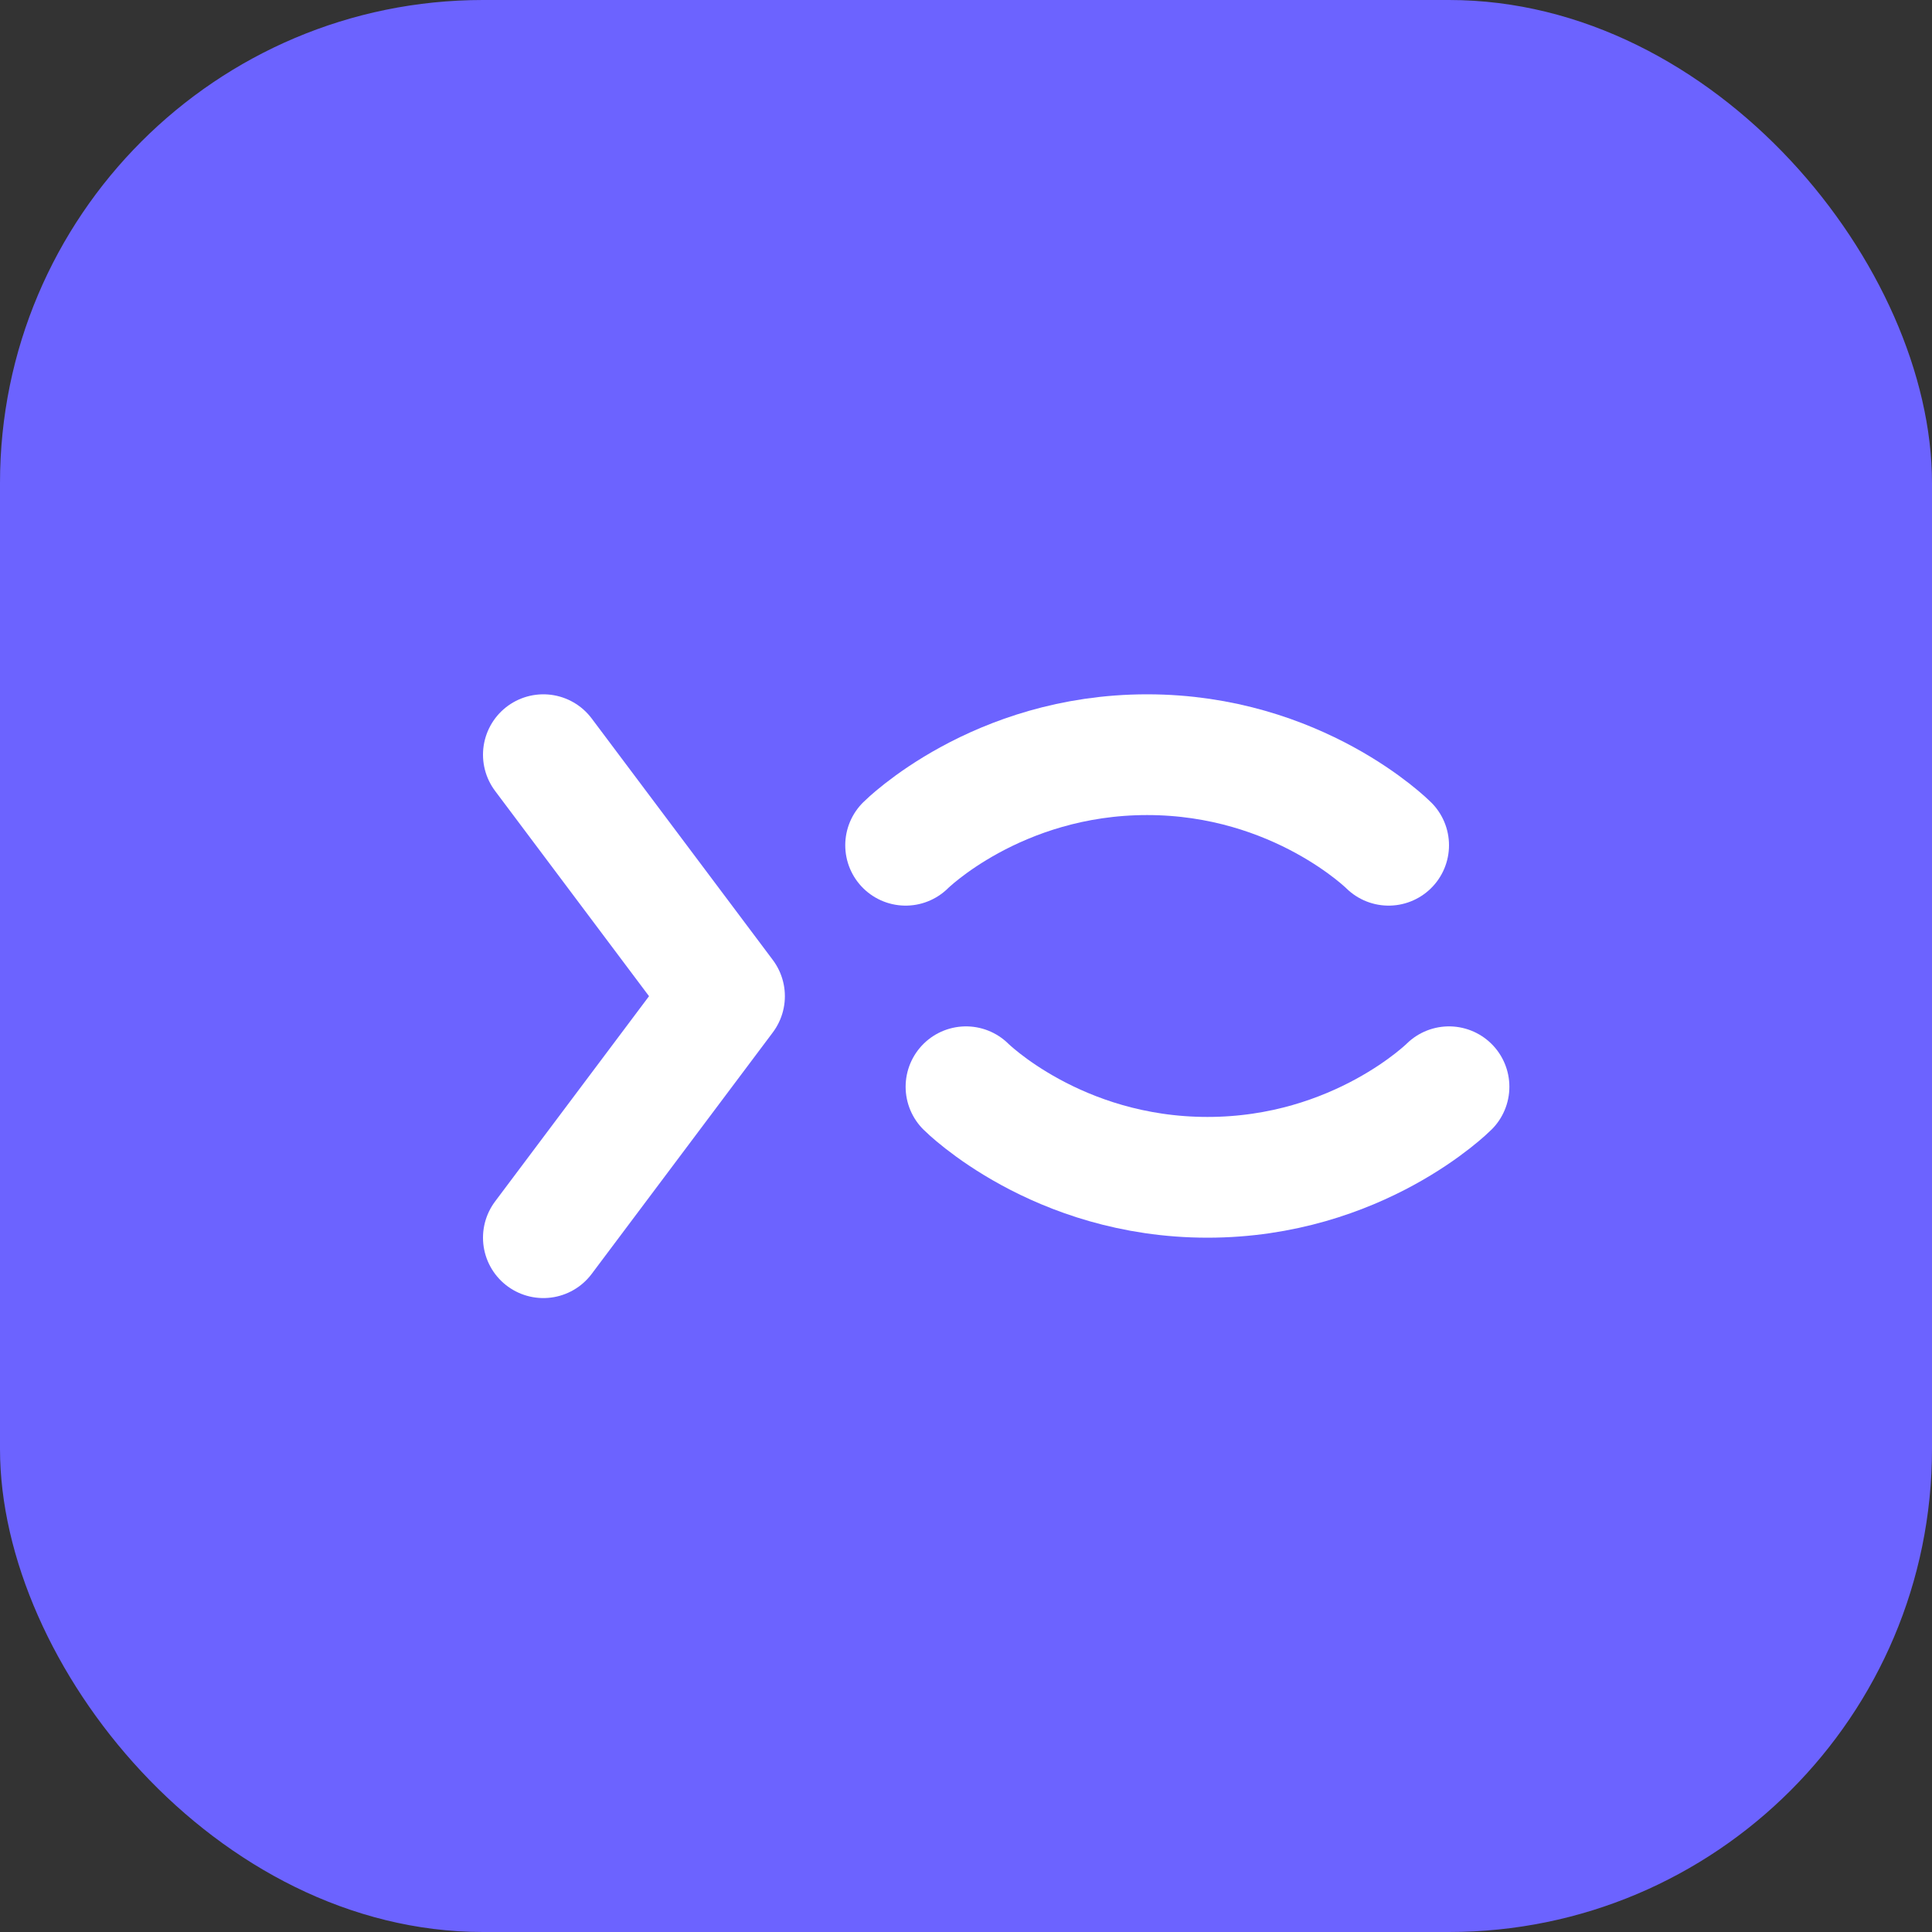 <svg width="32" height="32" viewBox="0 0 32 32" fill="none" xmlns="http://www.w3.org/2000/svg">
  <rect x="0" y="0" width="32" height="32" fill="#333333" stroke="none"/>
  <rect width="32" height="32" rx="8" fill="#6C63FF"/>
  <path d="M23 14C23 14 21.5 12.5 19 12.5C16.5 12.5 15 14 15 14" stroke="white" stroke-width="2" stroke-linecap="round"/>
  <path d="M16 18C16 18 17.5 19.5 20 19.5C22.5 19.5 24 18 24 18" stroke="white" stroke-width="2" stroke-linecap="round"/>
  <path d="M9 12.5L12 16.5L9 20.5" stroke="white" stroke-width="2" stroke-linecap="round" stroke-linejoin="round"/>
</svg>